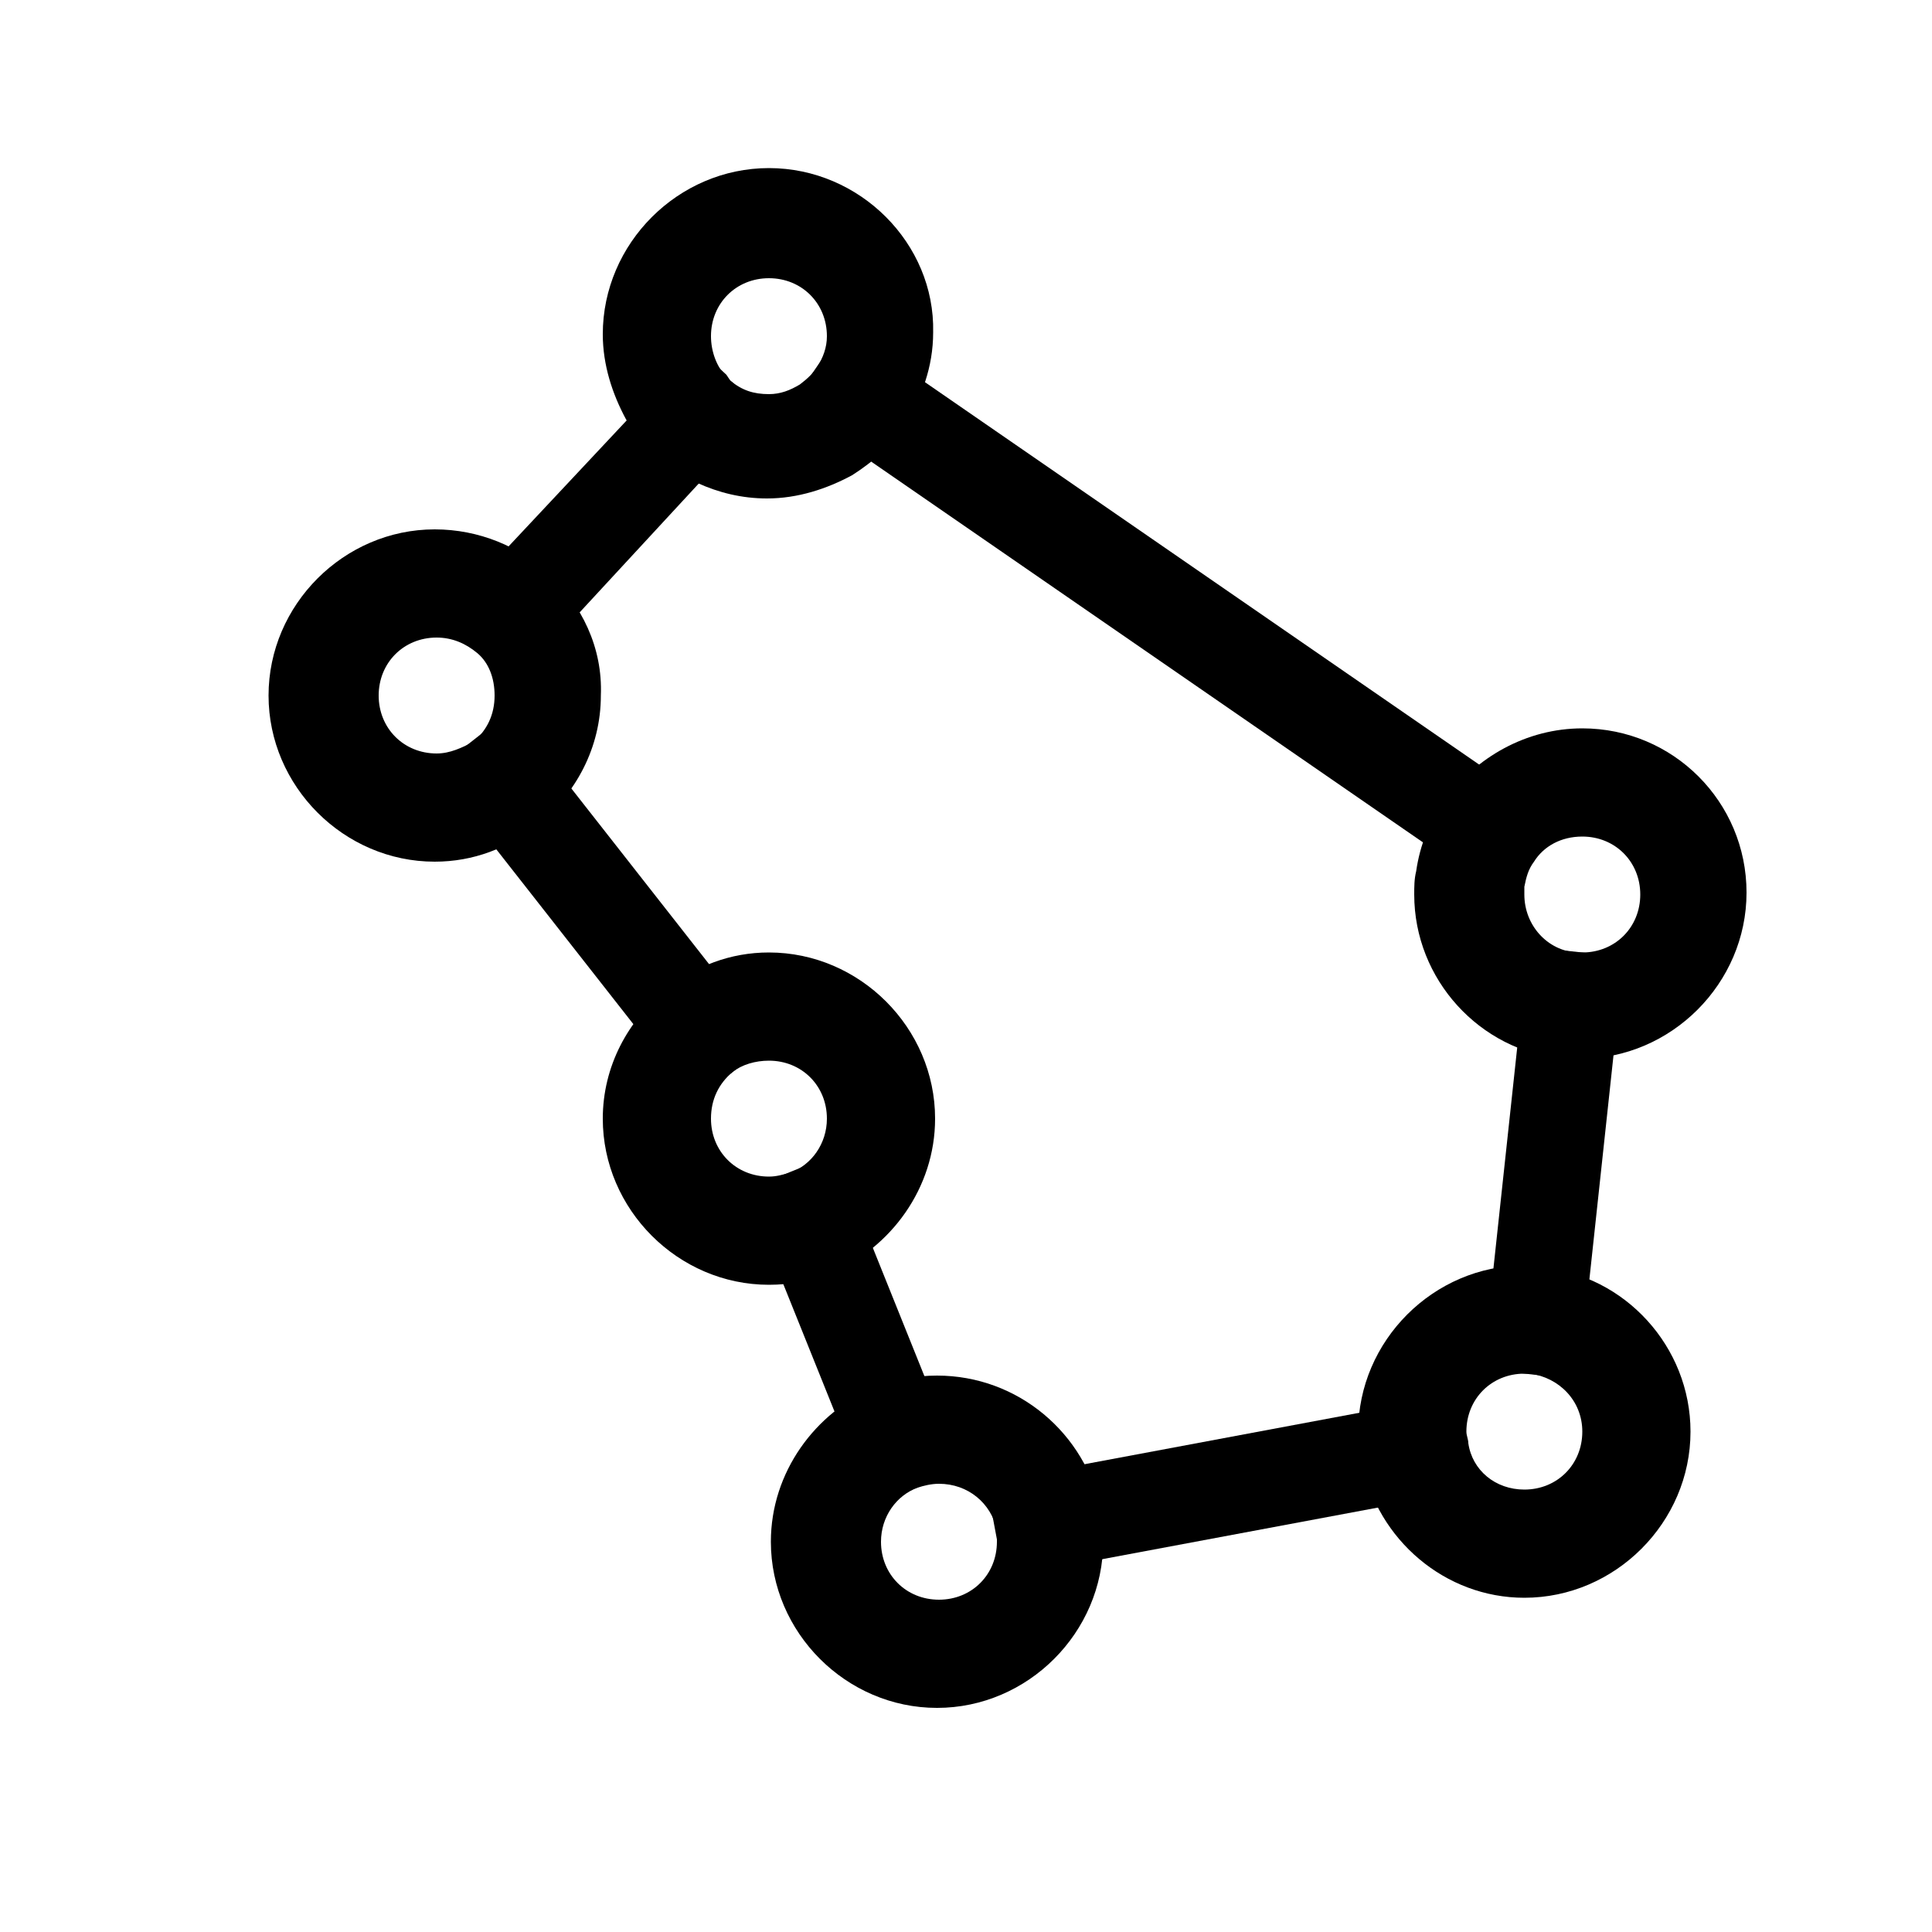 <?xml version="1.0" encoding="utf-8"?>
<!-- Generator: Adobe Illustrator 27.2.0, SVG Export Plug-In . SVG Version: 6.00 Build 0)  -->
<svg version="1.1" id="Layer_1" xmlns="http://www.w3.org/2000/svg" xmlns:xlink="http://www.w3.org/1999/xlink" x="0px" y="0px"
	 viewBox="0 0 100 100" style="enable-background:new 0 0 100 100;" xml:space="preserve">
<style type="text/css">
	.st0{fill:none;}
</style>
<path d="M79.8,65.6c-0.3,0-0.6-0.1-0.9-0.1c-4.7,0-8.6,3.9-8.6,8.6c0,0.5,0.1,1.1,0.2,1.6c0.8,4,4.3,7,8.4,7c4.7,0,8.6-3.9,8.6-8.6
	C87.5,69.7,84.1,66,79.8,65.6z M78.9,77.1c-1.5,0-2.7-1-2.9-2.4c0-0.2-0.1-0.4-0.1-0.6c0-1.7,1.3-3,3-3c0.1,0,0.2,0,0.3,0
	c1.5,0.2,2.7,1.4,2.7,3C81.9,75.8,80.6,77.1,78.9,77.1z"/>
<path class="st0" d="M81.9,74.1c0,1.7-1.3,3-3,3c-1.5,0-2.7-1-2.9-2.4l2.9-0.6l0.3-3C80.8,71.3,81.9,72.5,81.9,74.1z"/>
<path d="M81.9,37.7c-2.9,0-5.5,1.5-7.1,3.7c-0.8,1.1-1.3,2.3-1.5,3.7c-0.1,0.4-0.1,0.8-0.1,1.2c0,4.4,3.4,8.1,7.7,8.5
	c0.3,0,0.6,0,0.9,0c4.7,0,8.6-3.9,8.6-8.6S86.6,37.7,81.9,37.7z M81.9,49.3c-0.1,0-0.2,0-0.3,0c-1.5-0.1-2.7-1.4-2.7-3
	c0-0.1,0-0.3,0-0.4c0.1-0.5,0.2-0.9,0.5-1.3c0.5-0.8,1.4-1.3,2.5-1.3c1.7,0,3,1.3,3,3S83.6,49.3,81.9,49.3z"/>
<path class="st0" d="M84.9,46.3c0,1.7-1.3,3-3,3c-0.1,0-0.2,0-0.3,0l0.3-3l-2.5-1.7c0.5-0.8,1.4-1.3,2.5-1.3
	C83.6,43.3,84.9,44.6,84.9,46.3z"/>
<path class="st0" d="M81.9,46.3l-3-0.4c0.1-0.5,0.2-0.9,0.5-1.3L81.9,46.3z"/>
<path d="M39.8,8.7c-4.7,0-8.6,3.9-8.6,8.6c0,1.6,0.5,3.1,1.2,4.4c0.4,0.7,1,1.4,1.6,1.9c0.6,0.6,1.3,1,2.1,1.4
	c1.1,0.5,2.3,0.8,3.6,0.8c1.6,0,3.1-0.5,4.4-1.2c1.1-0.7,2-1.5,2.7-2.6c0.9-1.4,1.5-3,1.5-4.8C48.4,12.6,44.5,8.7,39.8,8.7z
	 M41.4,19.9c-0.5,0.3-1,0.5-1.6,0.5c-0.8,0-1.4-0.2-2-0.7l-0.2-0.2c-0.5-0.5-0.8-1.3-0.8-2.1c0-1.7,1.3-3,3-3c1.7,0,3,1.3,3,3
	c0,0.6-0.2,1.1-0.5,1.6C42.1,19.3,41.8,19.6,41.4,19.9z"/>
<path class="st0" d="M42.8,17.3c0,0.6-0.2,1.1-0.5,1.6L40,17.3l-2.2,2.3l-0.2-0.2c-0.5-0.5-0.8-1.3-0.8-2.1c0-1.7,1.3-3,3-3
	C41.5,14.3,42.8,15.6,42.8,17.3z"/>
<path class="st0" d="M42.3,19c-0.2,0.4-0.5,0.7-0.9,0.9L40,17.3L42.3,19z"/>
<path d="M28.4,29.7c-1.5-1.4-3.6-2.3-5.9-2.3c-4.7,0-8.6,3.9-8.6,8.6s3.9,8.6,8.6,8.6c2,0,3.8-0.7,5.3-1.9c2-1.6,3.3-4,3.3-6.7
	C31.2,33.5,30.1,31.3,28.4,29.7z M22.6,39c-1.7,0-3-1.3-3-3s1.3-3,3-3c0.8,0,1.5,0.3,2.1,0.8c0.6,0.5,0.9,1.3,0.9,2.2
	c0,1-0.4,1.8-1.1,2.4C23.9,38.7,23.3,39,22.6,39z"/>
<path class="st0" d="M22.6,36l1.9,2.4c-0.5,0.4-1.1,0.6-1.9,0.6c-1.7,0-3-1.3-3-3s1.3-3,3-3c0.8,0,1.5,0.3,2.1,0.8L22.6,36z"/>
<path d="M39.8,49.3c-2,0-3.8,0.7-5.3,1.9c-2,1.6-3.3,4-3.3,6.7c0,4.7,3.9,8.6,8.6,8.6c1.1,0,2.2-0.2,3.2-0.6c3.1-1.3,5.4-4.4,5.4-8
	C48.4,53.2,44.5,49.3,39.8,49.3z M39.8,60.9c-1.7,0-3-1.3-3-3c0-1,0.4-1.8,1.1-2.4c0.5-0.4,1.2-0.6,1.9-0.6c1.7,0,3,1.3,3,3
	c0,1.3-0.8,2.4-1.9,2.8C40.5,60.8,40.2,60.9,39.8,60.9z"/>
<path class="st0" d="M40.9,60.7c-0.3,0.1-0.7,0.2-1.1,0.2c-1.7,0-3-1.3-3-3c0-1,0.4-1.8,1.1-2.4l1.9,2.4L40.9,60.7z"/>
<path d="M57,78.2c-0.8-4-4.3-7-8.5-7c-1.1,0-2.2,0.2-3.2,0.6c-3.1,1.3-5.4,4.4-5.4,8c0,4.7,3.9,8.6,8.6,8.6s8.6-3.9,8.6-8.6
	C57.2,79.2,57.1,78.7,57,78.2z M48.6,82.8c-1.7,0-3-1.3-3-3c0-1.3,0.8-2.4,1.9-2.8c0.3-0.1,0.7-0.2,1.1-0.2c1.5,0,2.7,1,3,2.4
	c0,0.2,0,0.4,0,0.6C51.6,81.5,50.3,82.8,48.6,82.8z"/>
<path class="st0" d="M51.6,79.8c0,1.7-1.3,3-3,3s-3-1.3-3-3c0-1.3,0.8-2.4,1.9-2.8l1.1,2.8l3-0.6C51.6,79.4,51.6,79.6,51.6,79.8z"/>
<rect x="28.7" y="36" transform="matrix(0.787 -0.617 0.617 0.787 -22.307 29.259)" width="5" height="21.8"/>
<rect x="41.7" y="60" transform="matrix(0.928 -0.373 0.373 0.928 -22.493 21.466)" width="5" height="17.6"/>
<rect x="51.3" y="74.4" transform="matrix(0.983 -0.184 0.184 0.983 -13.068 13.043)" width="24.8" height="5"/>
<rect x="69.4" y="57.7" transform="matrix(0.107 -0.994 0.994 0.107 11.959 133.676)" width="22" height="5"/>
<polygon points="39.7,21.4 36.1,25.1 30,31.7 26.5,35.4 24.7,33.7 22.8,32 26.4,28.2 32.4,21.8 36,17.9 37.6,19.4 37.8,19.7 "/>
<polygon points="78,46.6 40.9,21 43.7,16.9 80.8,42.5 "/>
</svg>
